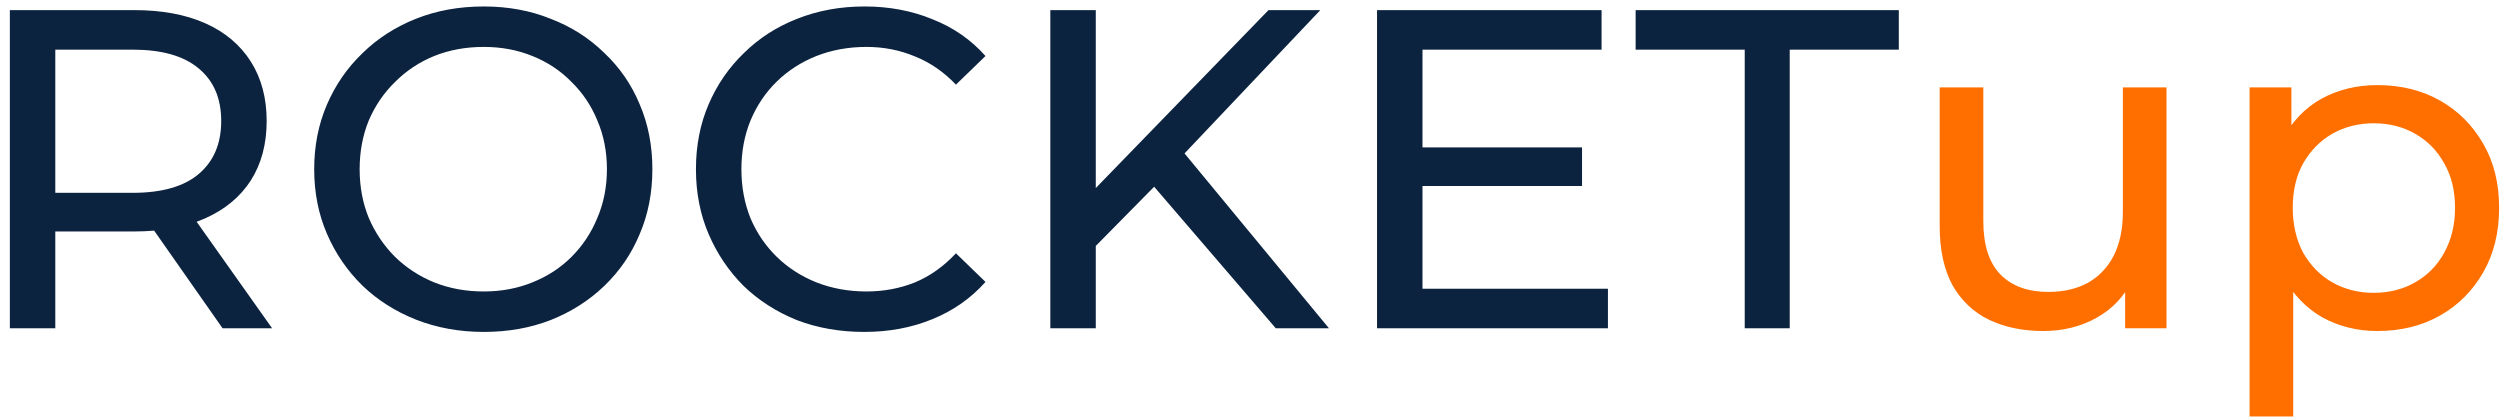 <svg width="198" height="33" viewBox="0 0 198 33" fill="none" xmlns="http://www.w3.org/2000/svg">
<path d="M0.78 26V0.8H10.608C12.816 0.8 14.7 1.148 16.26 1.844C17.82 2.54 19.02 3.548 19.86 4.868C20.7 6.188 21.12 7.76 21.12 9.584C21.12 11.408 20.7 12.98 19.86 14.3C19.02 15.596 17.82 16.592 16.26 17.288C14.7 17.984 12.816 18.332 10.608 18.332H2.76L4.38 16.676V26H0.78ZM17.628 26L11.22 16.856H15.072L21.552 26H17.628ZM4.38 17.036L2.76 15.272H10.5C12.804 15.272 14.544 14.78 15.72 13.796C16.92 12.788 17.52 11.384 17.52 9.584C17.52 7.784 16.92 6.392 15.72 5.408C14.544 4.424 12.804 3.932 10.5 3.932H2.76L4.38 2.132V17.036ZM38.312 26.288C36.392 26.288 34.604 25.964 32.948 25.316C31.316 24.668 29.9 23.768 28.7 22.616C27.5 21.44 26.564 20.072 25.892 18.512C25.22 16.952 24.884 15.248 24.884 13.4C24.884 11.552 25.22 9.848 25.892 8.288C26.564 6.728 27.5 5.372 28.7 4.22C29.9 3.044 31.316 2.132 32.948 1.484C34.58 0.836 36.368 0.512 38.312 0.512C40.232 0.512 41.996 0.836 43.604 1.484C45.236 2.108 46.652 3.008 47.852 4.184C49.076 5.336 50.012 6.692 50.66 8.252C51.332 9.812 51.668 11.528 51.668 13.4C51.668 15.272 51.332 16.988 50.66 18.548C50.012 20.108 49.076 21.476 47.852 22.652C46.652 23.804 45.236 24.704 43.604 25.352C41.996 25.976 40.232 26.288 38.312 26.288ZM38.312 23.084C39.704 23.084 40.988 22.844 42.164 22.364C43.364 21.884 44.396 21.212 45.26 20.348C46.148 19.46 46.832 18.428 47.312 17.252C47.816 16.076 48.068 14.792 48.068 13.4C48.068 12.008 47.816 10.724 47.312 9.548C46.832 8.372 46.148 7.352 45.26 6.488C44.396 5.6 43.364 4.916 42.164 4.436C40.988 3.956 39.704 3.716 38.312 3.716C36.896 3.716 35.588 3.956 34.388 4.436C33.212 4.916 32.18 5.6 31.292 6.488C30.404 7.352 29.708 8.372 29.204 9.548C28.724 10.724 28.484 12.008 28.484 13.4C28.484 14.792 28.724 16.076 29.204 17.252C29.708 18.428 30.404 19.46 31.292 20.348C32.18 21.212 33.212 21.884 34.388 22.364C35.588 22.844 36.896 23.084 38.312 23.084ZM68.439 26.288C66.519 26.288 64.743 25.976 63.111 25.352C61.503 24.704 60.099 23.804 58.899 22.652C57.723 21.476 56.799 20.108 56.127 18.548C55.455 16.988 55.119 15.272 55.119 13.4C55.119 11.528 55.455 9.812 56.127 8.252C56.799 6.692 57.735 5.336 58.935 4.184C60.135 3.008 61.539 2.108 63.147 1.484C64.779 0.836 66.555 0.512 68.475 0.512C70.419 0.512 72.207 0.848 73.839 1.52C75.495 2.168 76.899 3.14 78.051 4.436L75.711 6.704C74.751 5.696 73.671 4.952 72.471 4.472C71.271 3.968 69.987 3.716 68.619 3.716C67.203 3.716 65.883 3.956 64.659 4.436C63.459 4.916 62.415 5.588 61.527 6.452C60.639 7.316 59.943 8.348 59.439 9.548C58.959 10.724 58.719 12.008 58.719 13.4C58.719 14.792 58.959 16.088 59.439 17.288C59.943 18.464 60.639 19.484 61.527 20.348C62.415 21.212 63.459 21.884 64.659 22.364C65.883 22.844 67.203 23.084 68.619 23.084C69.987 23.084 71.271 22.844 72.471 22.364C73.671 21.86 74.751 21.092 75.711 20.06L78.051 22.328C76.899 23.624 75.495 24.608 73.839 25.28C72.207 25.952 70.407 26.288 68.439 26.288ZM86.354 19.916L86.174 15.524L100.466 0.8H104.57L93.518 12.464L91.502 14.696L86.354 19.916ZM83.186 26V0.8H86.786V26H83.186ZM101.042 26L90.71 13.976L93.122 11.312L105.254 26H101.042ZM112.337 11.672H125.297V14.732H112.337V11.672ZM112.661 22.868H127.349V26H109.061V0.8H126.845V3.932H112.661V22.868ZM138.182 26V3.932H129.542V0.8H150.386V3.932H141.746V26H138.182Z" fill="#0C2340"/>
<path d="M161.831 26.216C160.199 26.216 158.759 25.916 157.511 25.316C156.287 24.716 155.327 23.804 154.631 22.58C153.959 21.332 153.623 19.772 153.623 17.9V6.92H157.079V17.504C157.079 19.376 157.523 20.78 158.411 21.716C159.323 22.652 160.595 23.12 162.227 23.12C163.427 23.12 164.471 22.88 165.359 22.4C166.247 21.896 166.931 21.176 167.411 20.24C167.891 19.28 168.131 18.128 168.131 16.784V6.92H171.587V26H168.311V20.852L168.851 22.22C168.227 23.492 167.291 24.476 166.043 25.172C164.795 25.868 163.391 26.216 161.831 26.216ZM188.283 26.216C186.699 26.216 185.247 25.856 183.927 25.136C182.631 24.392 181.587 23.3 180.795 21.86C180.027 20.42 179.643 18.62 179.643 16.46C179.643 14.3 180.015 12.5 180.759 11.06C181.527 9.62 182.559 8.54 183.855 7.82C185.175 7.1 186.651 6.74 188.283 6.74C190.155 6.74 191.811 7.148 193.251 7.964C194.691 8.78 195.831 9.92 196.671 11.384C197.511 12.824 197.931 14.516 197.931 16.46C197.931 18.404 197.511 20.108 196.671 21.572C195.831 23.036 194.691 24.176 193.251 24.992C191.811 25.808 190.155 26.216 188.283 26.216ZM178.167 32.984V6.92H181.479V12.068L181.263 16.496L181.623 20.924V32.984H178.167ZM187.995 23.192C189.219 23.192 190.311 22.916 191.271 22.364C192.255 21.812 193.023 21.032 193.575 20.024C194.151 18.992 194.439 17.804 194.439 16.46C194.439 15.092 194.151 13.916 193.575 12.932C193.023 11.924 192.255 11.144 191.271 10.592C190.311 10.04 189.219 9.764 187.995 9.764C186.795 9.764 185.703 10.04 184.719 10.592C183.759 11.144 182.991 11.924 182.415 12.932C181.863 13.916 181.587 15.092 181.587 16.46C181.587 17.804 181.863 18.992 182.415 20.024C182.991 21.032 183.759 21.812 184.719 22.364C185.703 22.916 186.795 23.192 187.995 23.192Z" fill="#FF6F00"/>
</svg>
